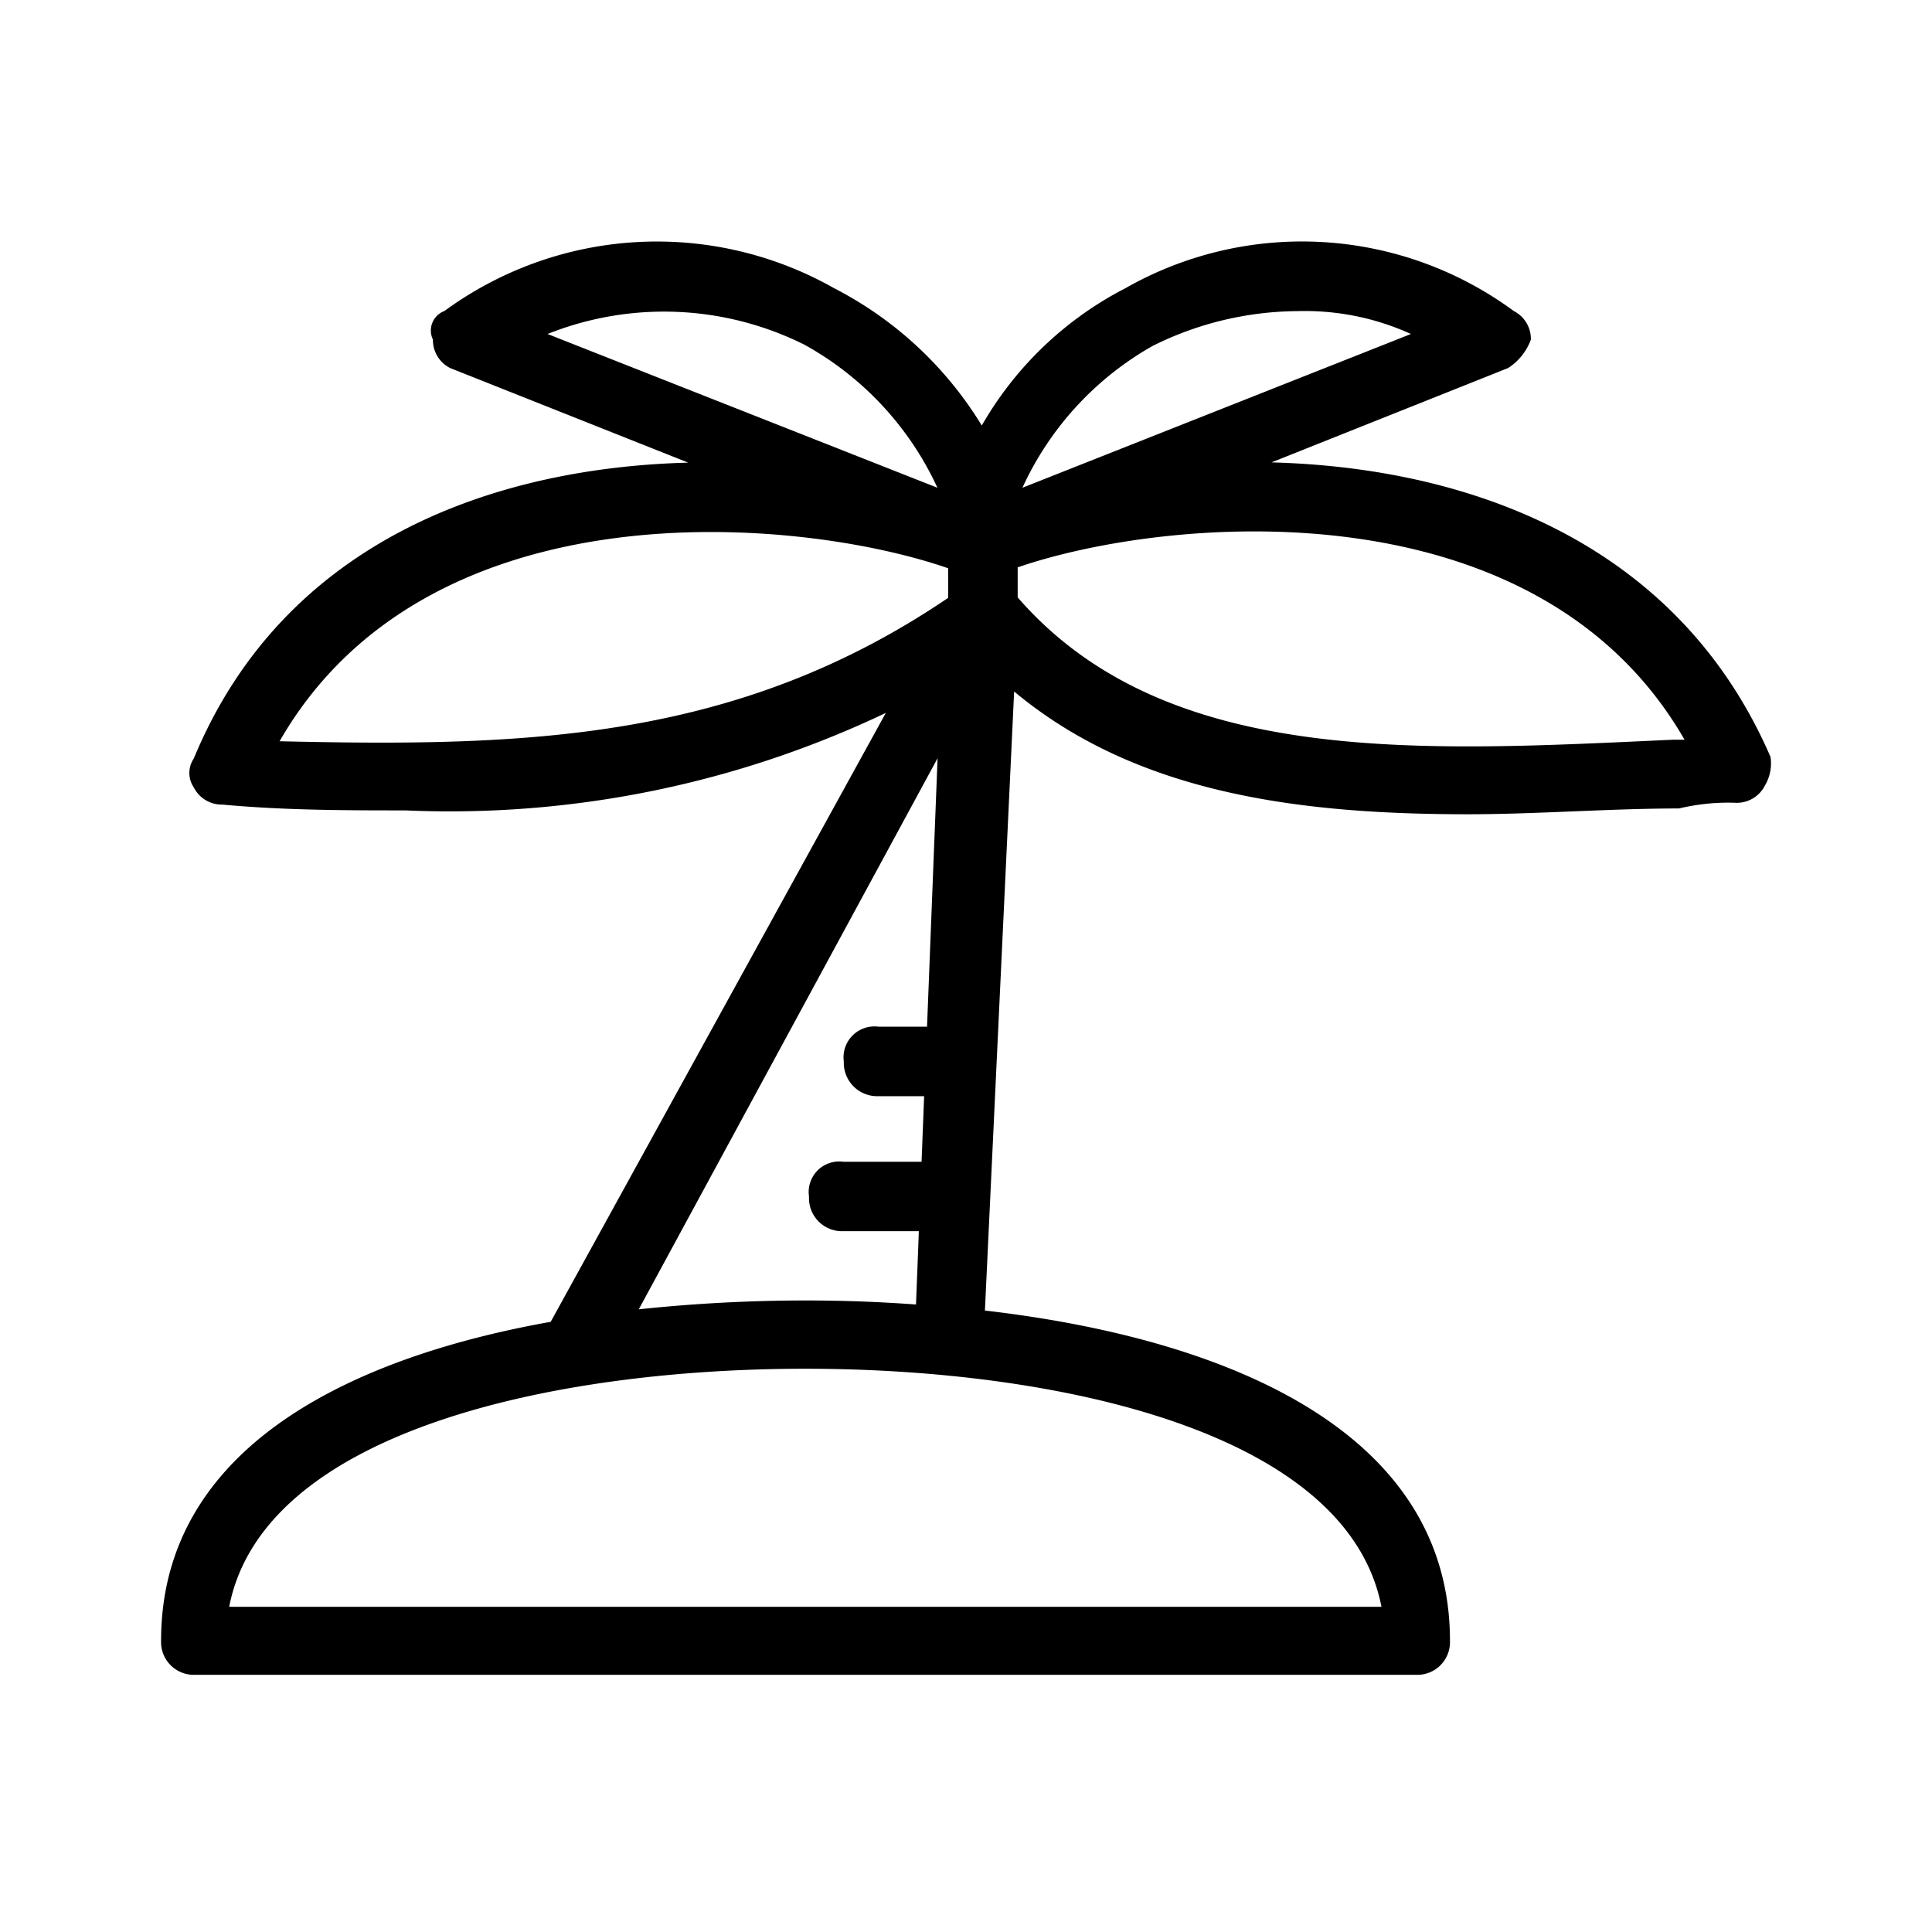 <svg xmlns="http://www.w3.org/2000/svg" width="24" height="24" fill="none" viewBox="0 0 24 24">
  <path fill="#000" fill-rule="evenodd" d="m15.795 5.744 2.939-1.172a.705.705 0 0 0 .283-.354.388.388 0 0 0-.212-.354 4.436 4.436 0 0 0-4.826-.283 4.352 4.352 0 0 0-1.783 1.705 4.619 4.619 0 0 0-1.833-1.705 4.468 4.468 0 0 0-4.843.283.258.258 0 0 0-.142.354.389.389 0 0 0 .214.354l2.957 1.175c-2.43.064-5.027.982-6.142 3.676a.32.32 0 0 0 0 .358.39.39 0 0 0 .356.214c.781.072 1.563.072 2.274.072 2.058.09 4.107-.326 5.967-1.211L6.841 16.42c-2.675.478-4.84 1.663-4.84 3.962a.407.407 0 0 0 .424.423h15.162a.406.406 0 0 0 .425-.423c0-2.563-2.688-3.744-5.777-4.102l.363-7.69c1.514 1.263 3.522 1.525 5.635 1.525.851 0 1.773-.072 2.624-.072.233-.055.472-.08.712-.07a.391.391 0 0 0 .355-.214.538.538 0 0 0 .07-.356c-1.161-2.681-3.768-3.595-6.199-3.659ZM14.333 4.29a4.079 4.079 0 0 1 1.774-.425c.49-.015.975.081 1.42.284l-4.826 1.91a3.879 3.879 0 0 1 1.632-1.77Zm-4.326 0a3.889 3.889 0 0 1 1.638 1.769l-4.843-1.91a3.905 3.905 0 0 1 3.205.14ZM3.472 9.21c1.845-3.216 6.452-2.794 8.306-2.151v.368C9.152 9.208 6.524 9.279 3.472 9.208Zm13.689 10.75H2.847c.425-2.184 4.038-2.957 7.155-2.957 3.118 0 6.734.773 7.159 2.957Zm-7.156-3.805c-.691 0-1.382.037-2.07.11l3.712-6.846-.131 3.335h-.602a.384.384 0 0 0-.432.432.415.415 0 0 0 .432.431h.566l-.032.815h-.97a.379.379 0 0 0-.428.432.41.41 0 0 0 .428.43h.936c-.01.29-.023.593-.035.911a18.53 18.53 0 0 0-1.374-.05Zm10.78-6.966c-3.114.142-6.3.354-8.143-1.768v-.373c1.85-.638 6.444-1.058 8.284 2.141h-.142Z" clip-rule="evenodd"/>
</svg>
